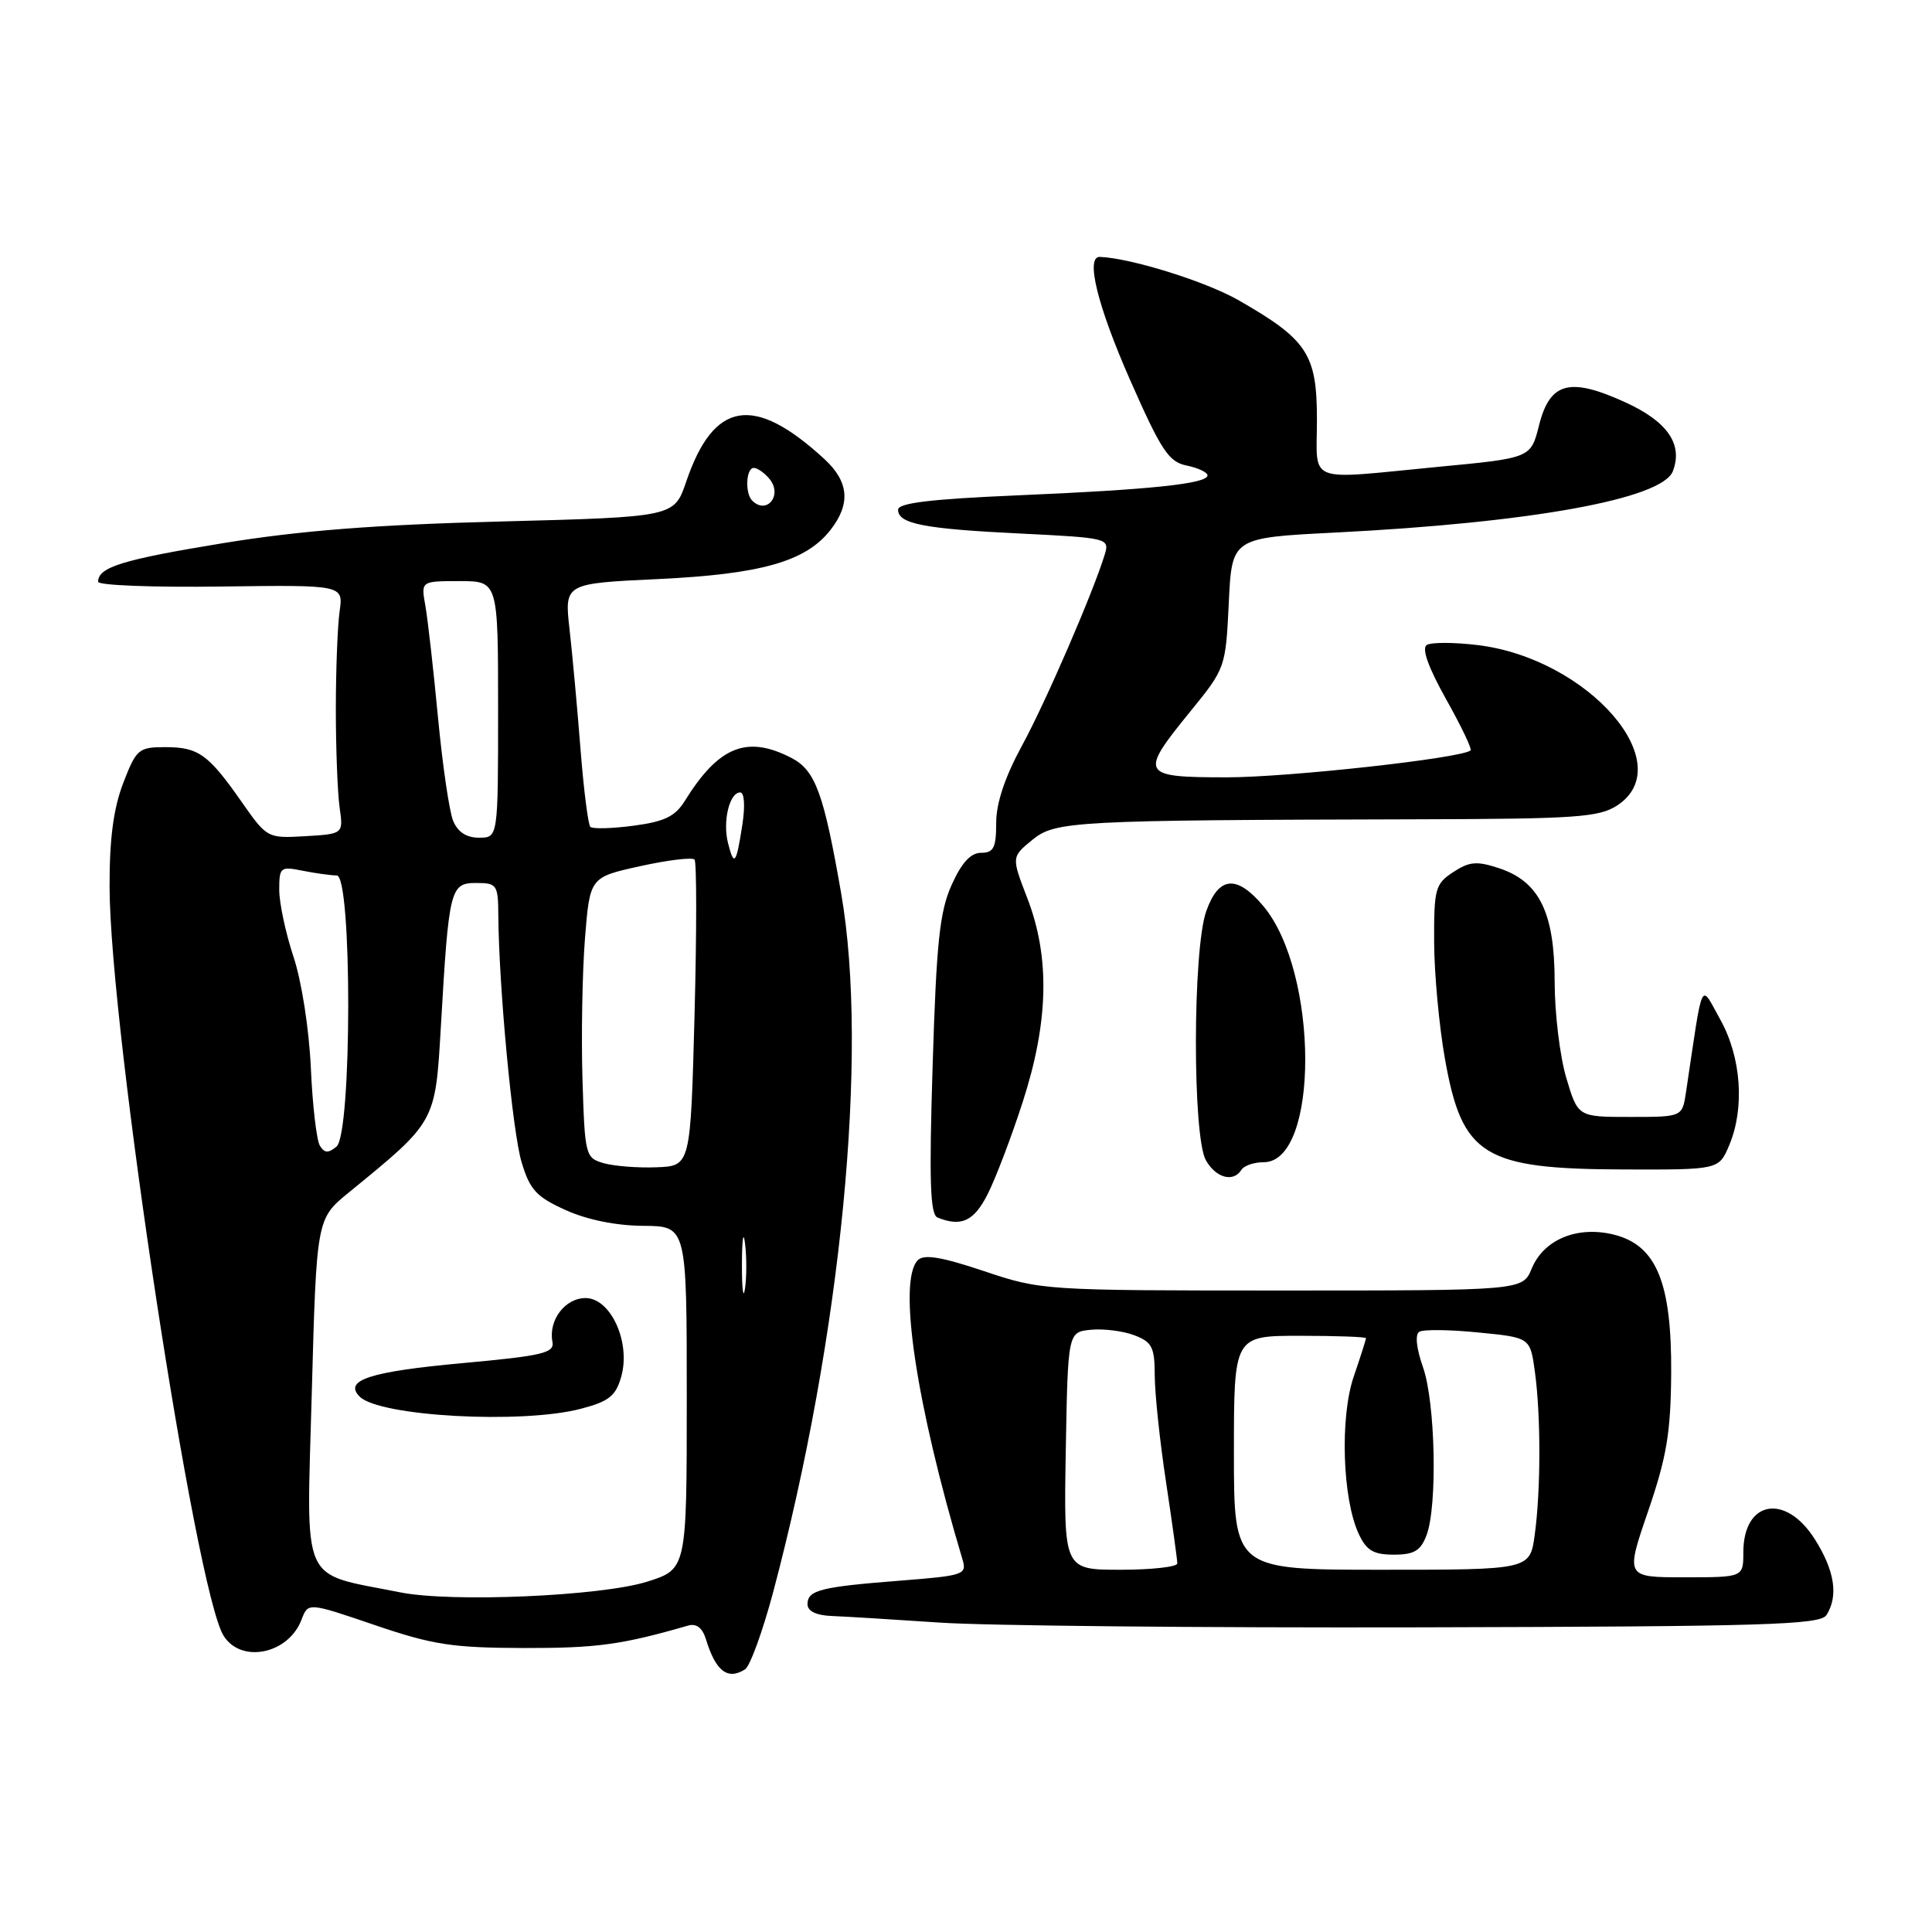 <?xml version="1.0" encoding="UTF-8" standalone="no"?>
<!DOCTYPE svg PUBLIC "-//W3C//DTD SVG 1.1//EN" "http://www.w3.org/Graphics/SVG/1.1/DTD/svg11.dtd" >
<svg xmlns="http://www.w3.org/2000/svg" xmlns:xlink="http://www.w3.org/1999/xlink" version="1.1" viewBox="0 0 256 256">
 <g >
 <path fill="currentColor"
d=" M 98.72 221.20 C 99.39 220.77 101.06 216.16 102.45 210.96 C 111.49 176.89 115.13 139.51 111.46 118.38 C 109.15 105.10 108.04 102.07 104.87 100.43 C 98.97 97.38 95.23 98.89 90.75 106.11 C 89.47 108.18 88.05 108.87 83.95 109.41 C 81.10 109.79 78.52 109.86 78.22 109.56 C 77.93 109.26 77.34 104.62 76.92 99.26 C 76.50 93.89 75.85 86.76 75.47 83.41 C 74.78 77.31 74.78 77.31 87.19 76.73 C 100.84 76.08 106.75 74.41 110.02 70.25 C 112.74 66.79 112.50 63.84 109.25 60.84 C 99.89 52.22 94.57 53.09 90.92 63.84 C 89.33 68.50 89.33 68.50 66.42 69.10 C 49.63 69.53 39.75 70.31 29.50 71.98 C 16.21 74.16 13.00 75.15 13.00 77.09 C 13.00 77.56 20.31 77.84 29.25 77.72 C 45.50 77.50 45.50 77.50 45.00 81.00 C 44.73 82.92 44.50 88.78 44.50 94.00 C 44.50 99.22 44.73 105.08 45.00 107.00 C 45.50 110.50 45.50 110.50 40.45 110.80 C 35.44 111.09 35.38 111.05 32.05 106.30 C 27.60 99.93 26.30 99.00 21.89 99.00 C 18.37 99.00 18.06 99.26 16.33 103.75 C 15.04 107.11 14.50 111.14 14.52 117.50 C 14.55 136.34 25.89 210.79 29.63 216.75 C 31.97 220.47 38.23 219.17 39.96 214.60 C 40.83 212.32 40.83 212.32 49.66 215.33 C 57.35 217.95 59.93 218.35 69.50 218.37 C 79.07 218.39 82.42 217.93 91.17 215.40 C 92.28 215.08 93.07 215.69 93.54 217.21 C 94.84 221.45 96.41 222.66 98.72 221.20 Z  M 242.02 214.00 C 243.62 211.47 243.11 208.14 240.49 203.98 C 236.59 197.80 231.00 198.82 231.00 205.70 C 231.00 209.00 231.00 209.00 223.19 209.00 C 215.38 209.00 215.38 209.00 218.38 200.25 C 220.85 193.04 221.38 189.83 221.44 182.00 C 221.52 169.92 219.48 164.99 213.83 163.59 C 209.00 162.40 204.56 164.23 202.96 168.09 C 201.76 171.00 201.76 171.00 169.90 171.00 C 138.34 171.00 137.97 170.98 130.39 168.43 C 124.74 166.54 122.44 166.16 121.62 166.98 C 118.93 169.67 121.37 186.02 127.53 206.62 C 128.14 208.65 127.74 208.78 119.33 209.44 C 108.71 210.27 107.00 210.70 107.00 212.57 C 107.00 213.49 108.15 214.05 110.25 214.13 C 112.04 214.20 118.45 214.59 124.50 215.00 C 130.55 215.42 159.25 215.70 188.29 215.63 C 234.03 215.52 241.20 215.30 242.02 214.00 Z  M 130.86 158.25 C 131.91 156.19 134.01 150.68 135.52 146.00 C 138.95 135.41 139.15 126.85 136.13 119.03 C 134.02 113.56 134.02 113.56 136.76 111.31 C 139.84 108.79 142.03 108.68 188.03 108.56 C 208.81 108.51 211.89 108.29 214.28 106.73 C 222.64 101.27 210.48 87.28 195.83 85.48 C 192.70 85.10 189.66 85.09 189.06 85.46 C 188.35 85.90 189.24 88.39 191.60 92.62 C 193.60 96.18 195.07 99.25 194.86 99.43 C 193.74 100.46 170.71 103.00 162.57 103.00 C 151.13 103.00 150.92 102.63 157.70 94.30 C 162.37 88.57 162.41 88.47 162.82 79.89 C 163.23 71.26 163.23 71.26 176.87 70.57 C 202.90 69.26 220.25 66.11 221.66 62.44 C 223.03 58.88 220.96 55.87 215.41 53.33 C 207.99 49.93 205.37 50.63 203.93 56.36 C 202.84 60.69 202.84 60.69 190.67 61.85 C 172.79 63.57 174.50 64.24 174.50 55.58 C 174.50 46.93 173.23 45.00 164.13 39.79 C 159.80 37.31 149.97 34.23 145.75 34.04 C 143.80 33.94 145.40 40.48 149.73 50.32 C 153.87 59.71 154.86 61.21 157.25 61.69 C 158.76 62.00 160.00 62.59 160.00 62.99 C 160.00 64.10 152.40 64.89 134.75 65.64 C 123.32 66.13 119.00 66.65 119.00 67.54 C 119.00 69.41 122.42 70.08 135.27 70.70 C 146.67 71.26 147.03 71.34 146.41 73.39 C 144.90 78.39 138.58 93.00 135.43 98.78 C 133.16 102.95 132.00 106.41 132.00 109.03 C 132.00 112.33 131.66 113.00 130.01 113.00 C 128.62 113.00 127.42 114.31 126.10 117.25 C 124.51 120.78 124.08 124.85 123.58 141.16 C 123.10 156.54 123.25 160.93 124.23 161.33 C 127.38 162.60 129.05 161.82 130.86 158.25 Z  M 164.50 155.00 C 164.84 154.45 166.17 154.00 167.45 154.00 C 174.82 154.00 174.77 128.83 167.39 120.05 C 163.87 115.87 161.48 116.09 159.83 120.75 C 158.03 125.82 158.00 150.63 159.79 153.75 C 161.13 156.10 163.44 156.71 164.50 155.00 Z  M 229.13 151.75 C 231.21 146.81 230.73 140.07 227.93 135.07 C 225.24 130.25 225.72 129.23 223.40 144.75 C 222.91 148.00 222.91 148.00 215.99 148.00 C 209.08 148.00 209.08 148.00 207.54 142.82 C 206.69 139.97 206.00 134.23 206.00 130.07 C 205.99 120.92 203.97 116.81 198.63 115.04 C 195.68 114.07 194.70 114.15 192.56 115.56 C 190.18 117.11 190.00 117.76 190.03 124.87 C 190.05 129.06 190.70 136.03 191.47 140.35 C 193.75 153.17 196.56 154.90 215.13 154.96 C 227.76 155.00 227.76 155.00 229.13 151.75 Z  M 53.00 210.99 C 39.63 208.31 40.61 210.53 41.31 184.66 C 41.94 161.50 41.94 161.50 46.22 158.01 C 57.80 148.55 57.67 148.79 58.42 135.99 C 59.47 117.74 59.66 117.00 63.09 117.00 C 65.84 117.00 66.00 117.23 66.03 121.25 C 66.10 130.79 67.90 149.94 69.11 153.98 C 70.21 157.66 71.07 158.59 74.95 160.34 C 77.79 161.63 81.66 162.41 85.25 162.43 C 91.00 162.47 91.00 162.47 91.00 185.19 C 91.00 207.92 91.00 207.92 85.75 209.58 C 79.64 211.50 59.81 212.36 53.00 210.99 Z  M 76.97 186.67 C 80.68 185.70 81.59 184.98 82.31 182.44 C 83.61 177.89 80.94 172.00 77.59 172.00 C 74.87 172.00 72.65 174.94 73.20 177.80 C 73.49 179.28 71.92 179.65 61.19 180.63 C 48.99 181.75 45.49 182.89 47.66 185.06 C 50.28 187.68 69.15 188.72 76.97 186.67 Z  M 98.31 167.50 C 98.32 164.20 98.50 162.97 98.72 164.77 C 98.95 166.57 98.94 169.27 98.71 170.77 C 98.49 172.27 98.30 170.80 98.31 167.50 Z  M 80.00 154.13 C 77.57 153.43 77.49 153.14 77.18 142.96 C 77.01 137.21 77.16 128.84 77.51 124.37 C 78.16 116.24 78.16 116.24 84.83 114.77 C 88.50 113.96 91.74 113.57 92.03 113.90 C 92.32 114.23 92.32 123.50 92.03 134.50 C 91.50 154.50 91.50 154.50 87.00 154.67 C 84.53 154.77 81.38 154.52 80.00 154.13 Z  M 42.39 151.82 C 41.95 151.11 41.41 146.48 41.19 141.52 C 40.96 136.42 39.97 130.01 38.89 126.78 C 37.85 123.64 37.00 119.64 37.00 117.91 C 37.00 114.90 37.15 114.78 40.12 115.38 C 41.84 115.72 43.87 116.00 44.62 116.00 C 46.67 116.00 46.64 150.23 44.59 151.93 C 43.50 152.83 43.00 152.80 42.39 151.82 Z  M 96.46 111.69 C 95.74 108.81 96.66 105.00 98.08 105.00 C 98.63 105.00 98.75 106.79 98.37 109.25 C 97.56 114.53 97.27 114.91 96.46 111.69 Z  M 60.04 108.75 C 59.53 107.51 58.63 101.33 58.03 95.00 C 57.43 88.67 56.68 82.04 56.36 80.25 C 55.78 77.00 55.78 77.00 60.89 77.00 C 66.00 77.00 66.00 77.00 66.00 94.00 C 66.00 111.00 66.00 111.00 63.48 111.00 C 61.80 111.00 60.65 110.25 60.04 108.75 Z  M 99.67 66.33 C 98.69 65.36 98.85 62.00 99.88 62.00 C 100.36 62.00 101.30 62.66 101.96 63.46 C 103.74 65.60 101.60 68.27 99.67 66.33 Z  M 141.22 192.25 C 141.50 176.50 141.50 176.50 144.56 176.20 C 146.24 176.04 148.82 176.36 150.31 176.93 C 152.65 177.82 153.00 178.51 153.01 182.23 C 153.01 184.58 153.68 190.96 154.51 196.41 C 155.33 201.86 156.00 206.70 156.00 207.16 C 156.00 207.62 152.61 208.00 148.47 208.00 C 140.95 208.00 140.95 208.00 141.22 192.25 Z  M 163.50 192.50 C 163.50 177.00 163.50 177.00 172.25 177.00 C 177.06 177.00 181.00 177.14 181.00 177.32 C 181.00 177.50 180.27 179.79 179.37 182.42 C 177.53 187.82 177.88 198.63 180.04 203.25 C 181.06 205.45 181.99 206.00 184.69 206.00 C 187.38 206.00 188.24 205.49 189.02 203.43 C 190.49 199.58 190.20 185.81 188.55 181.15 C 187.68 178.68 187.48 176.82 188.06 176.47 C 188.58 176.14 192.10 176.18 195.88 176.56 C 202.76 177.23 202.76 177.23 203.38 181.76 C 204.18 187.59 204.17 197.46 203.36 203.36 C 202.73 208.00 202.73 208.00 183.11 208.00 C 163.50 208.00 163.50 208.00 163.50 192.50 Z "/>
</g>
</svg>